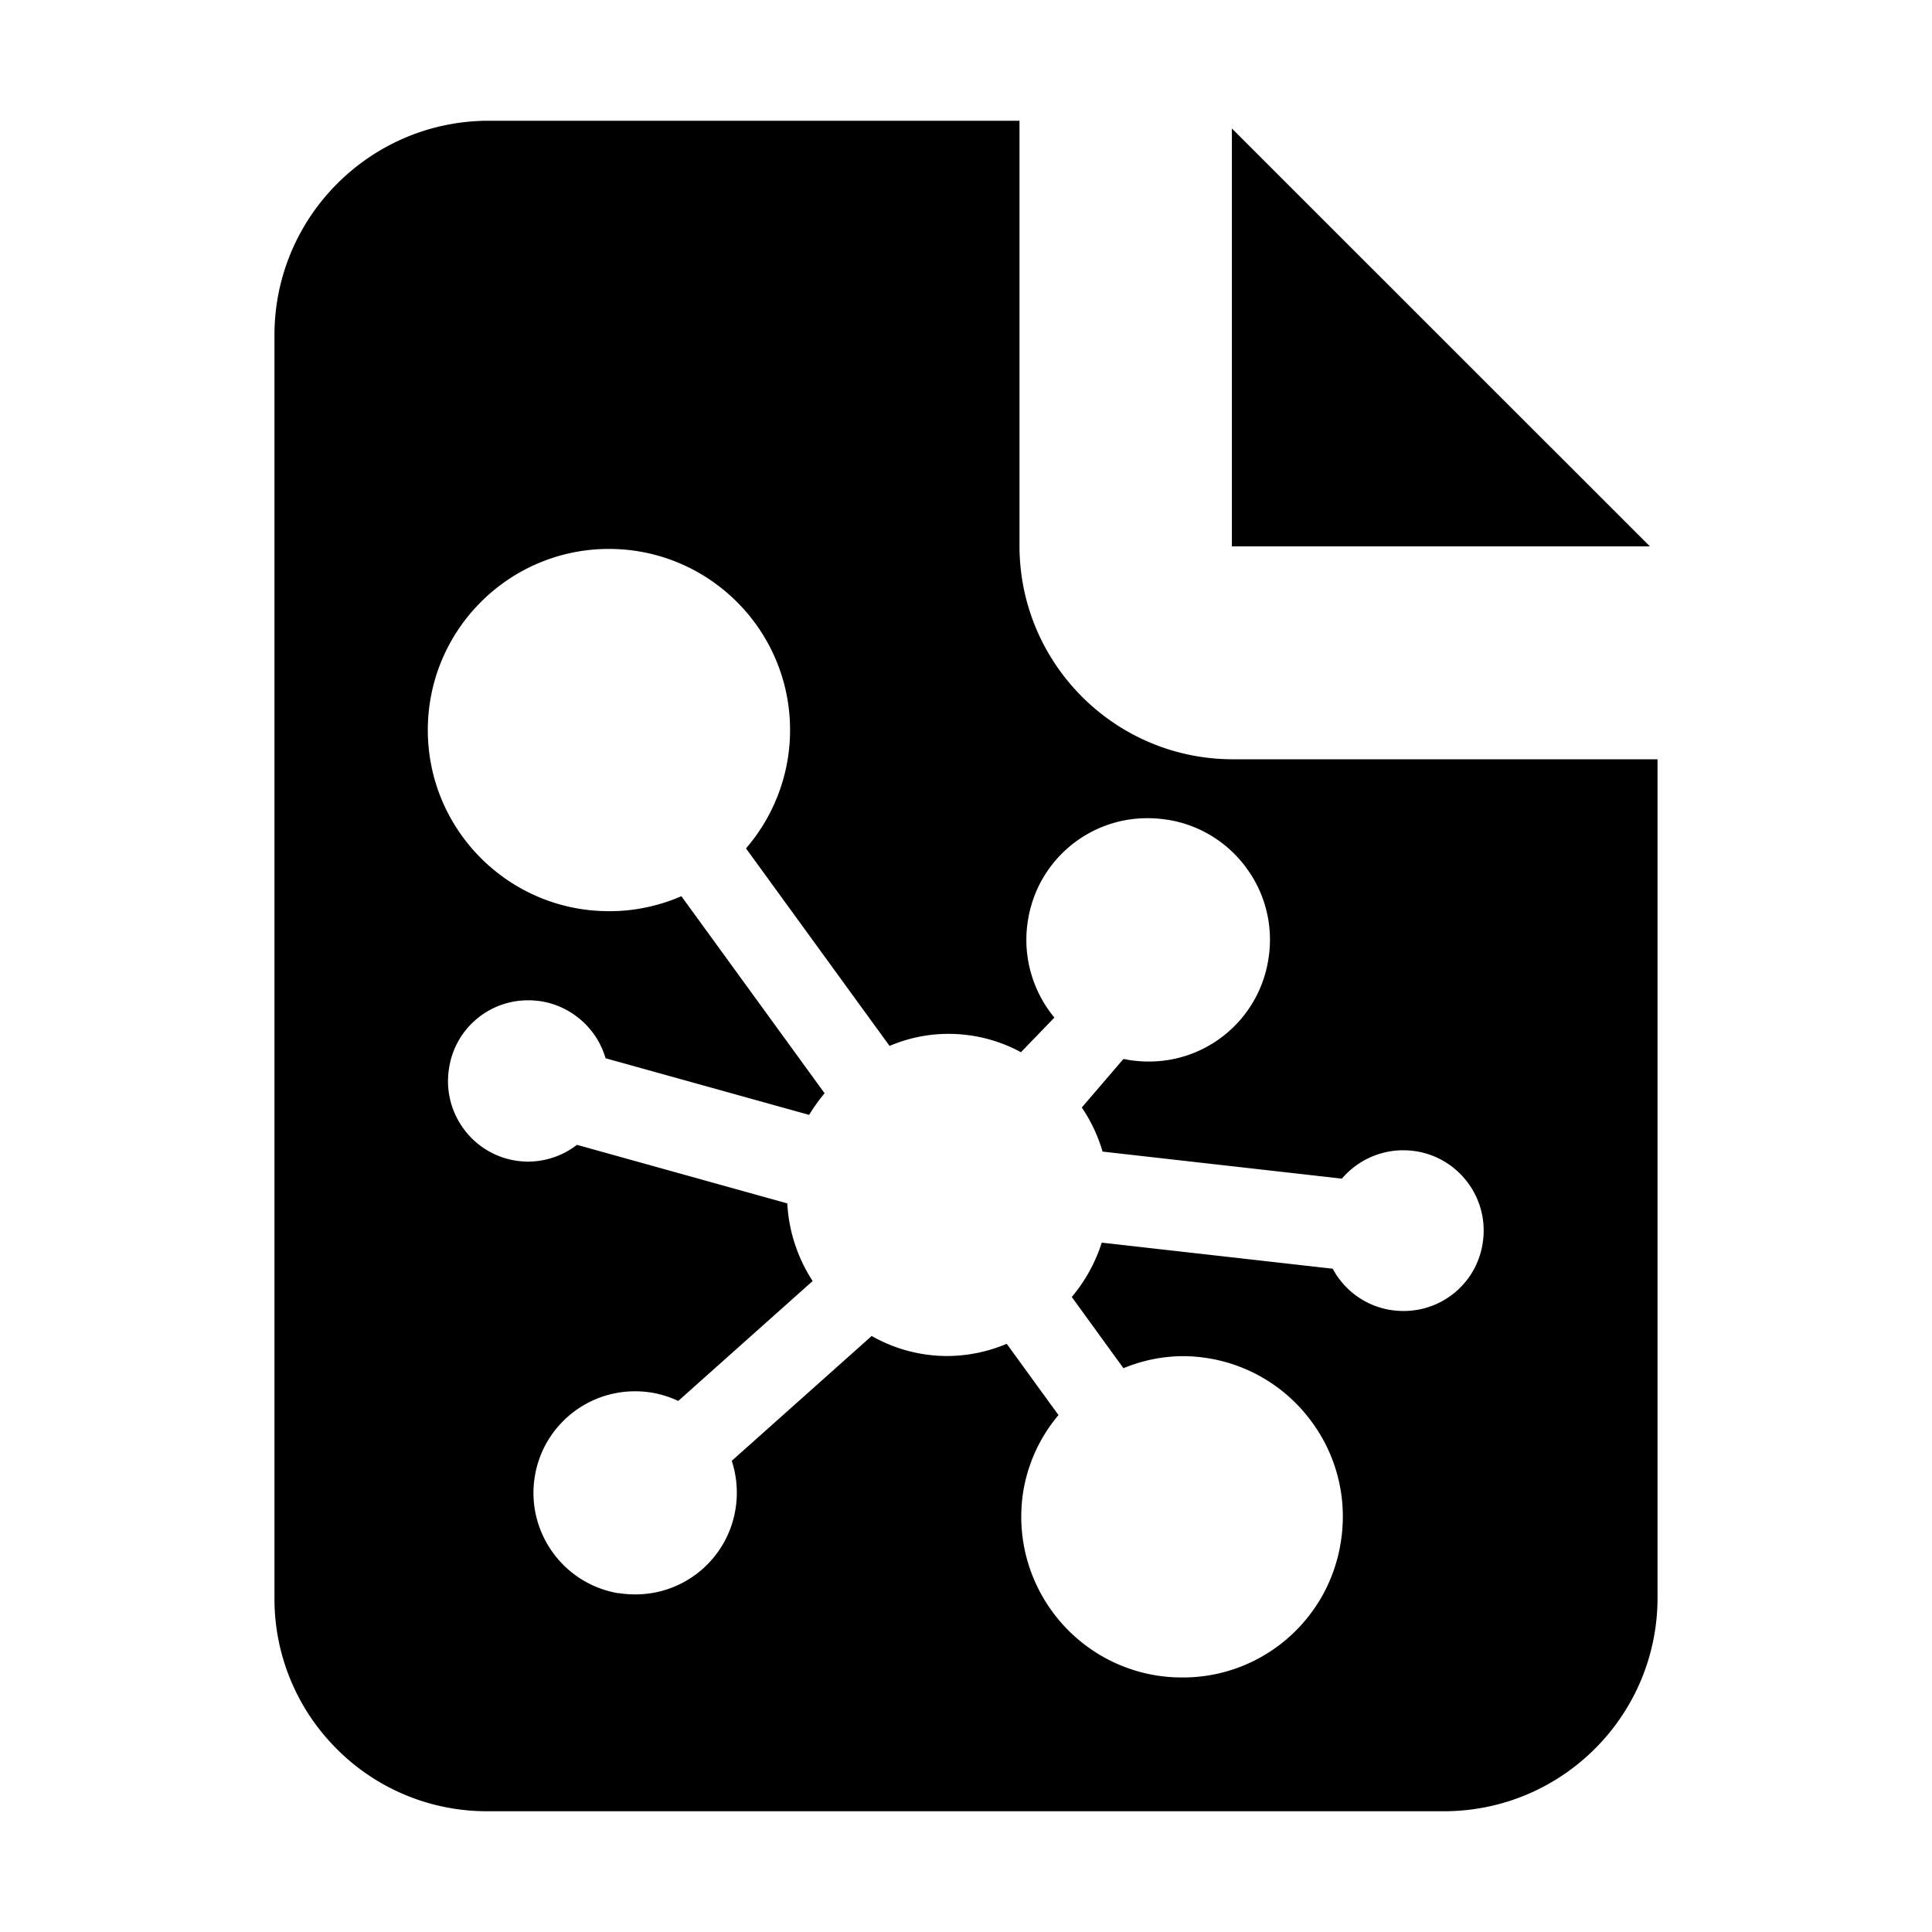 <svg xmlns="http://www.w3.org/2000/svg" width="16" height="16" viewBox="0 0 16 16">
  <path d="M11.968 15H4.036c-.469.001-.919-.185-1.249-.518-.332-.332-.517-.783-.514-1.252V2.77c.003-.973.79-1.763 1.763-1.77h4.407v3.525c.003.971.788 1.758 1.759 1.763h3.525v6.949c-.003.971-.788 1.757-1.759 1.763zm-3.63-3.87.428.589c-.153.181-.254.4-.292.634-.114.726.381 1.407 1.106 1.523.07.011.14.016.211.016.655.003 1.213-.475 1.313-1.122.056-.349-.029-.706-.238-.991-.207-.286-.52-.478-.869-.532-.066-.01-.133-.016-.2-.016-.169.001-.337.035-.493.1l-.428-.59c.111-.132.196-.285.248-.45l1.913.216c.098.183.276.31.481.342.035.005.07.008.105.008.328.001.607-.238.656-.562.057-.363-.19-.703-.553-.761-.035-.005-.07-.008-.105-.008-.196 0-.381.086-.508.235l-1.982-.224c-.038-.13-.096-.253-.172-.365l.343-.4h.019l.02.005c.056.009.112.014.169.014.493.003.914-.354.993-.84.045-.264-.017-.535-.173-.752-.155-.218-.39-.366-.654-.409-.056-.009-.112-.014-.169-.014-.493-.003-.914.354-.993.84-.049.289.031.585.218.811l-.277.287c-.184-.1-.39-.152-.6-.152-.168 0-.334.034-.488.1L6.178 7.026c.235-.272.365-.62.365-.98 0-.828-.672-1.5-1.5-1.5s-1.5.672-1.5 1.5.672 1.5 1.5 1.5c.206.001.411-.042.6-.124l1.186 1.632c-.047.056-.09.116-.128.179l-1.686-.469c-.072-.247-.281-.431-.535-.472-.035-.005-.07-.008-.105-.008-.328-.001-.607.238-.656.562-.029.176.014.356.119.5.103.143.26.239.434.266.033.005.067.008.1.008.147 0 .29-.049.406-.139l1.742.485c.012.229.085.451.21.643l-1.113.993a.854.854 0 0 0-.215-.068.854.854 0 0 0-.143-.012c-.41 0-.761.296-.829.7-.078.458.23.893.688.972h.01c.044.007.088.01.133.01.41.001.761-.295.829-.7.023-.136.013-.275-.03-.406l1.159-1.034c.191.109.407.166.627.166.168-.001.334-.035.488-.1h.004zm5.325-6.605h-3.461V1.064l3.46 3.459.001.002z"/>
</svg>